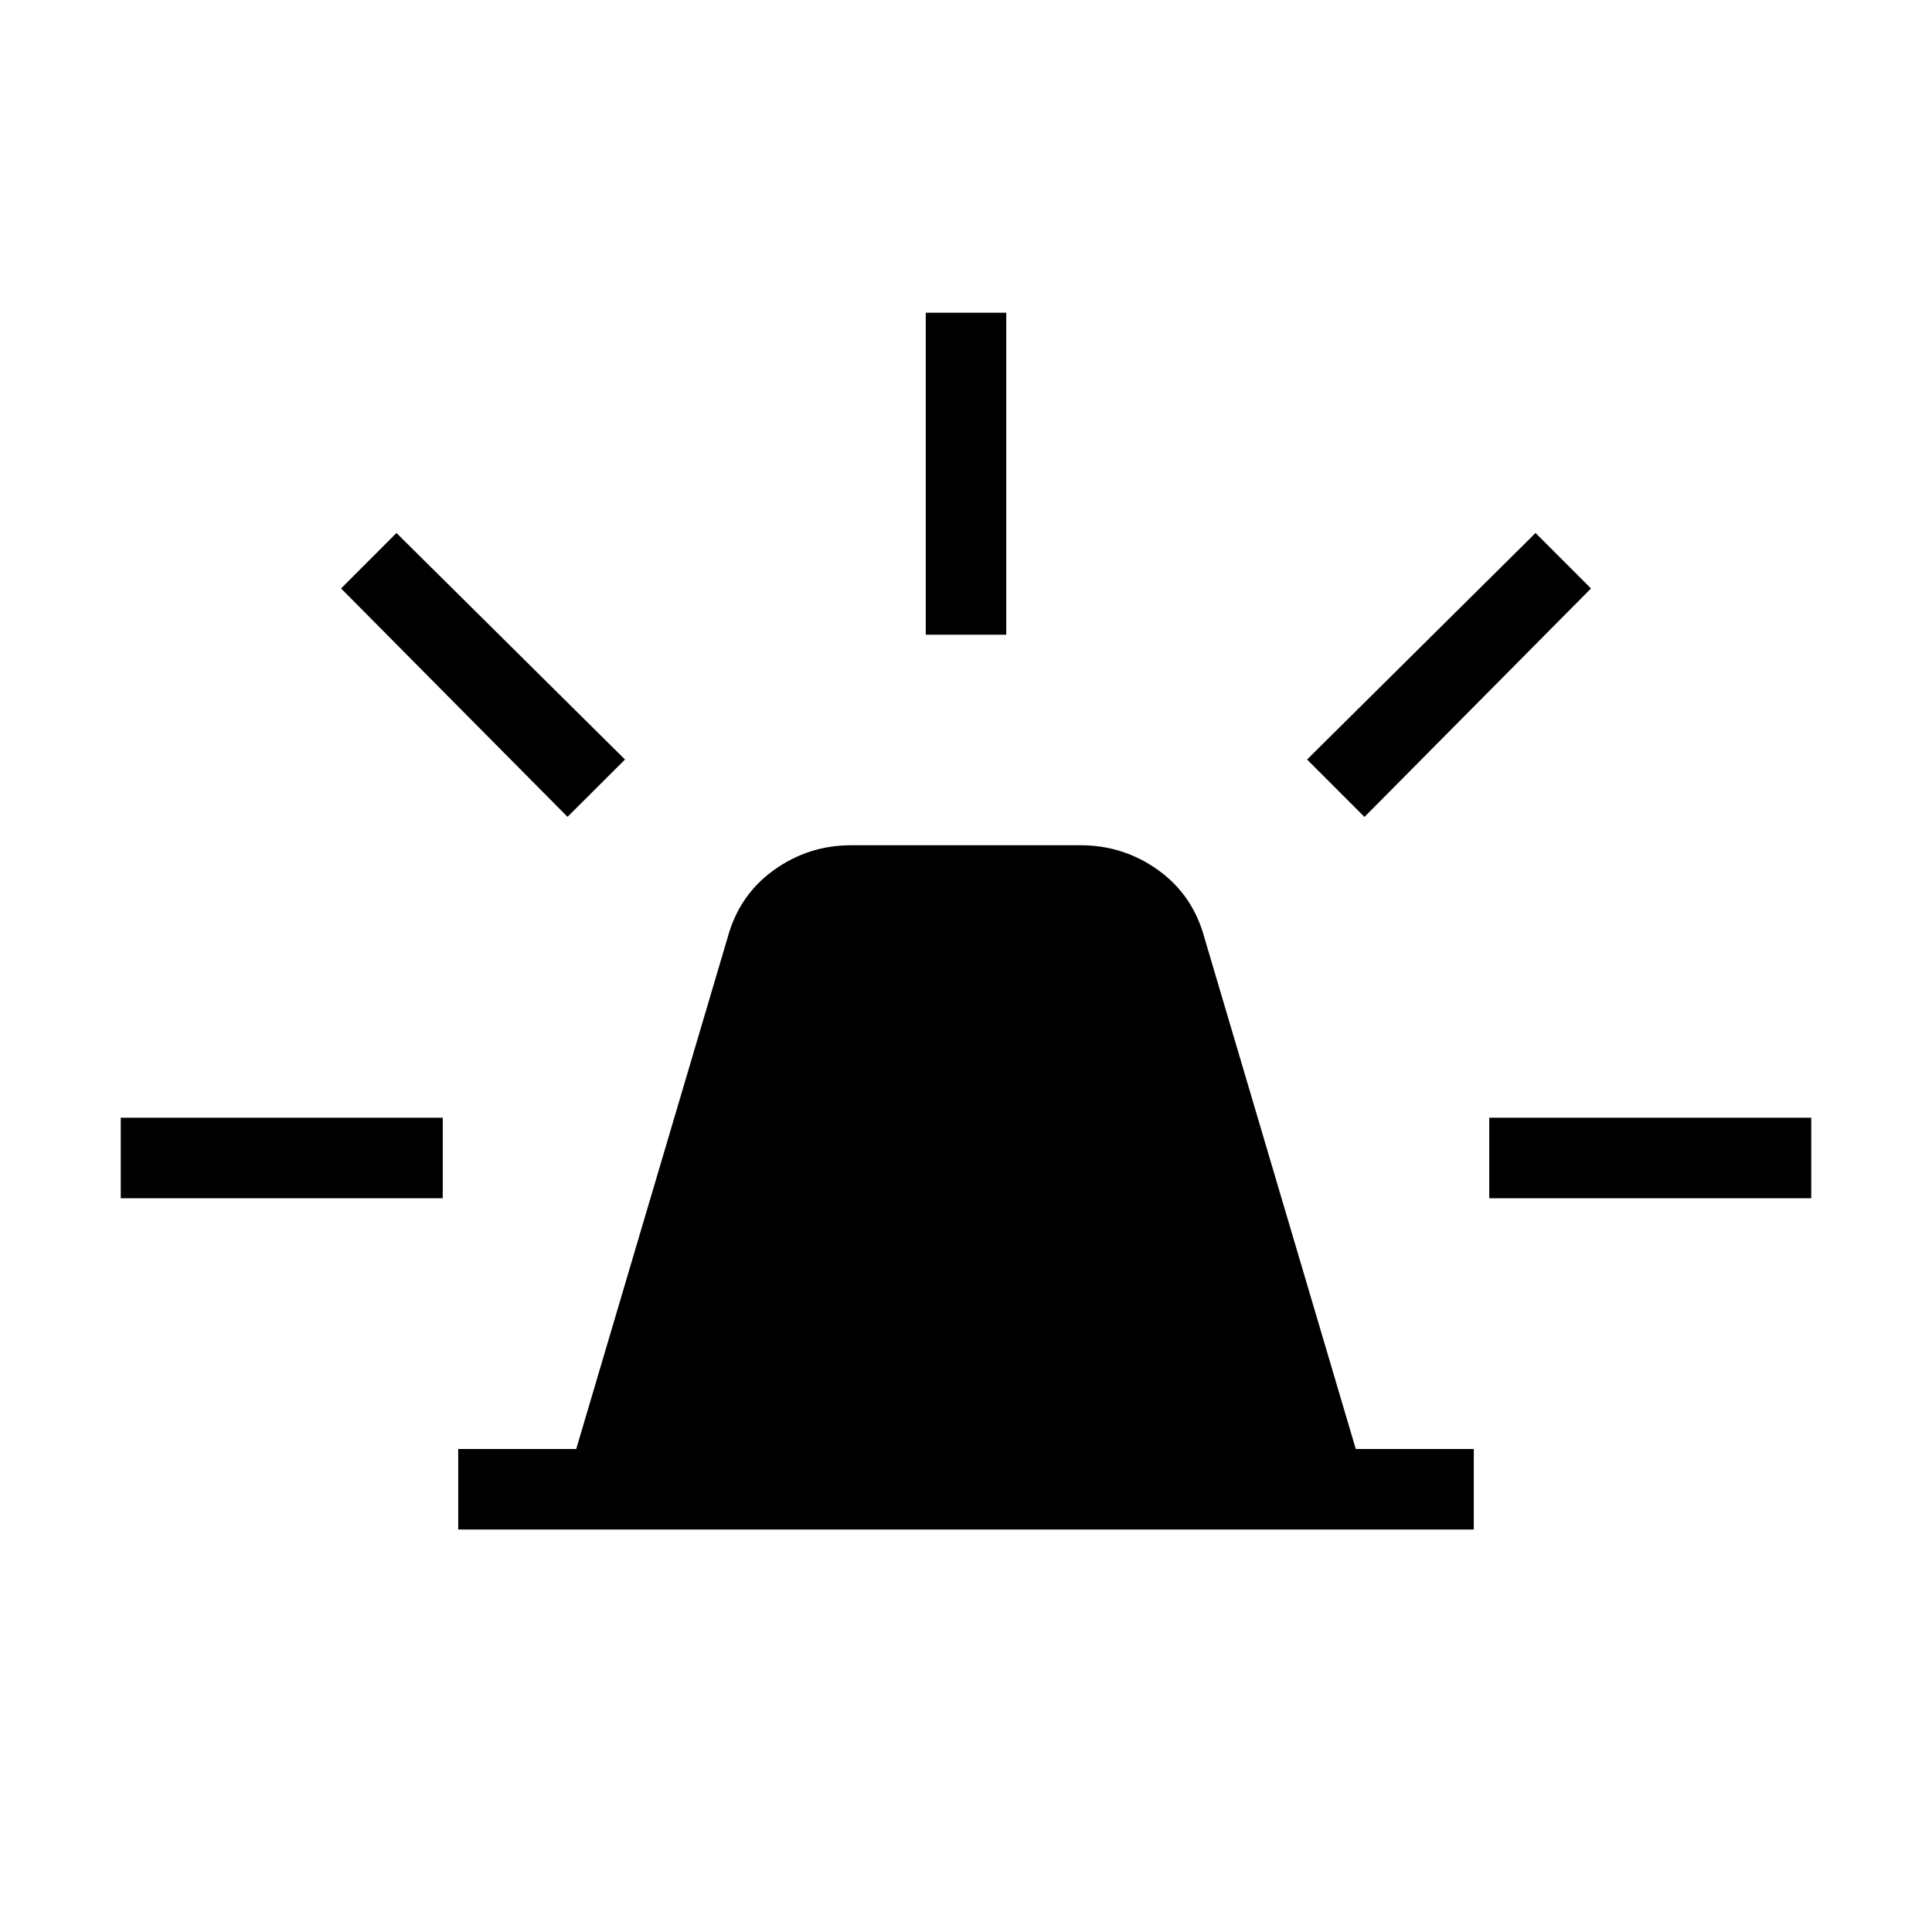 <svg xmlns="http://www.w3.org/2000/svg" width="3em" height="3em" viewBox="0 0 24 24"><path fill="black" d="M5.692 19v-1h1.466l1.878-6.344q.143-.535.575-.846t.966-.31h2.846q.535 0 .966.31q.432.311.575.846L16.842 18h1.466v1zM11.5 7.885v-4h1v4zm5.45 2.263l-.713-.713l2.838-2.814l.689.689zm1.55 4.737v-1h4v1zM7.05 10.147L4.237 7.31l.688-.689l2.839 2.814zM1.5 14.885v-1h4v1z"/></svg>